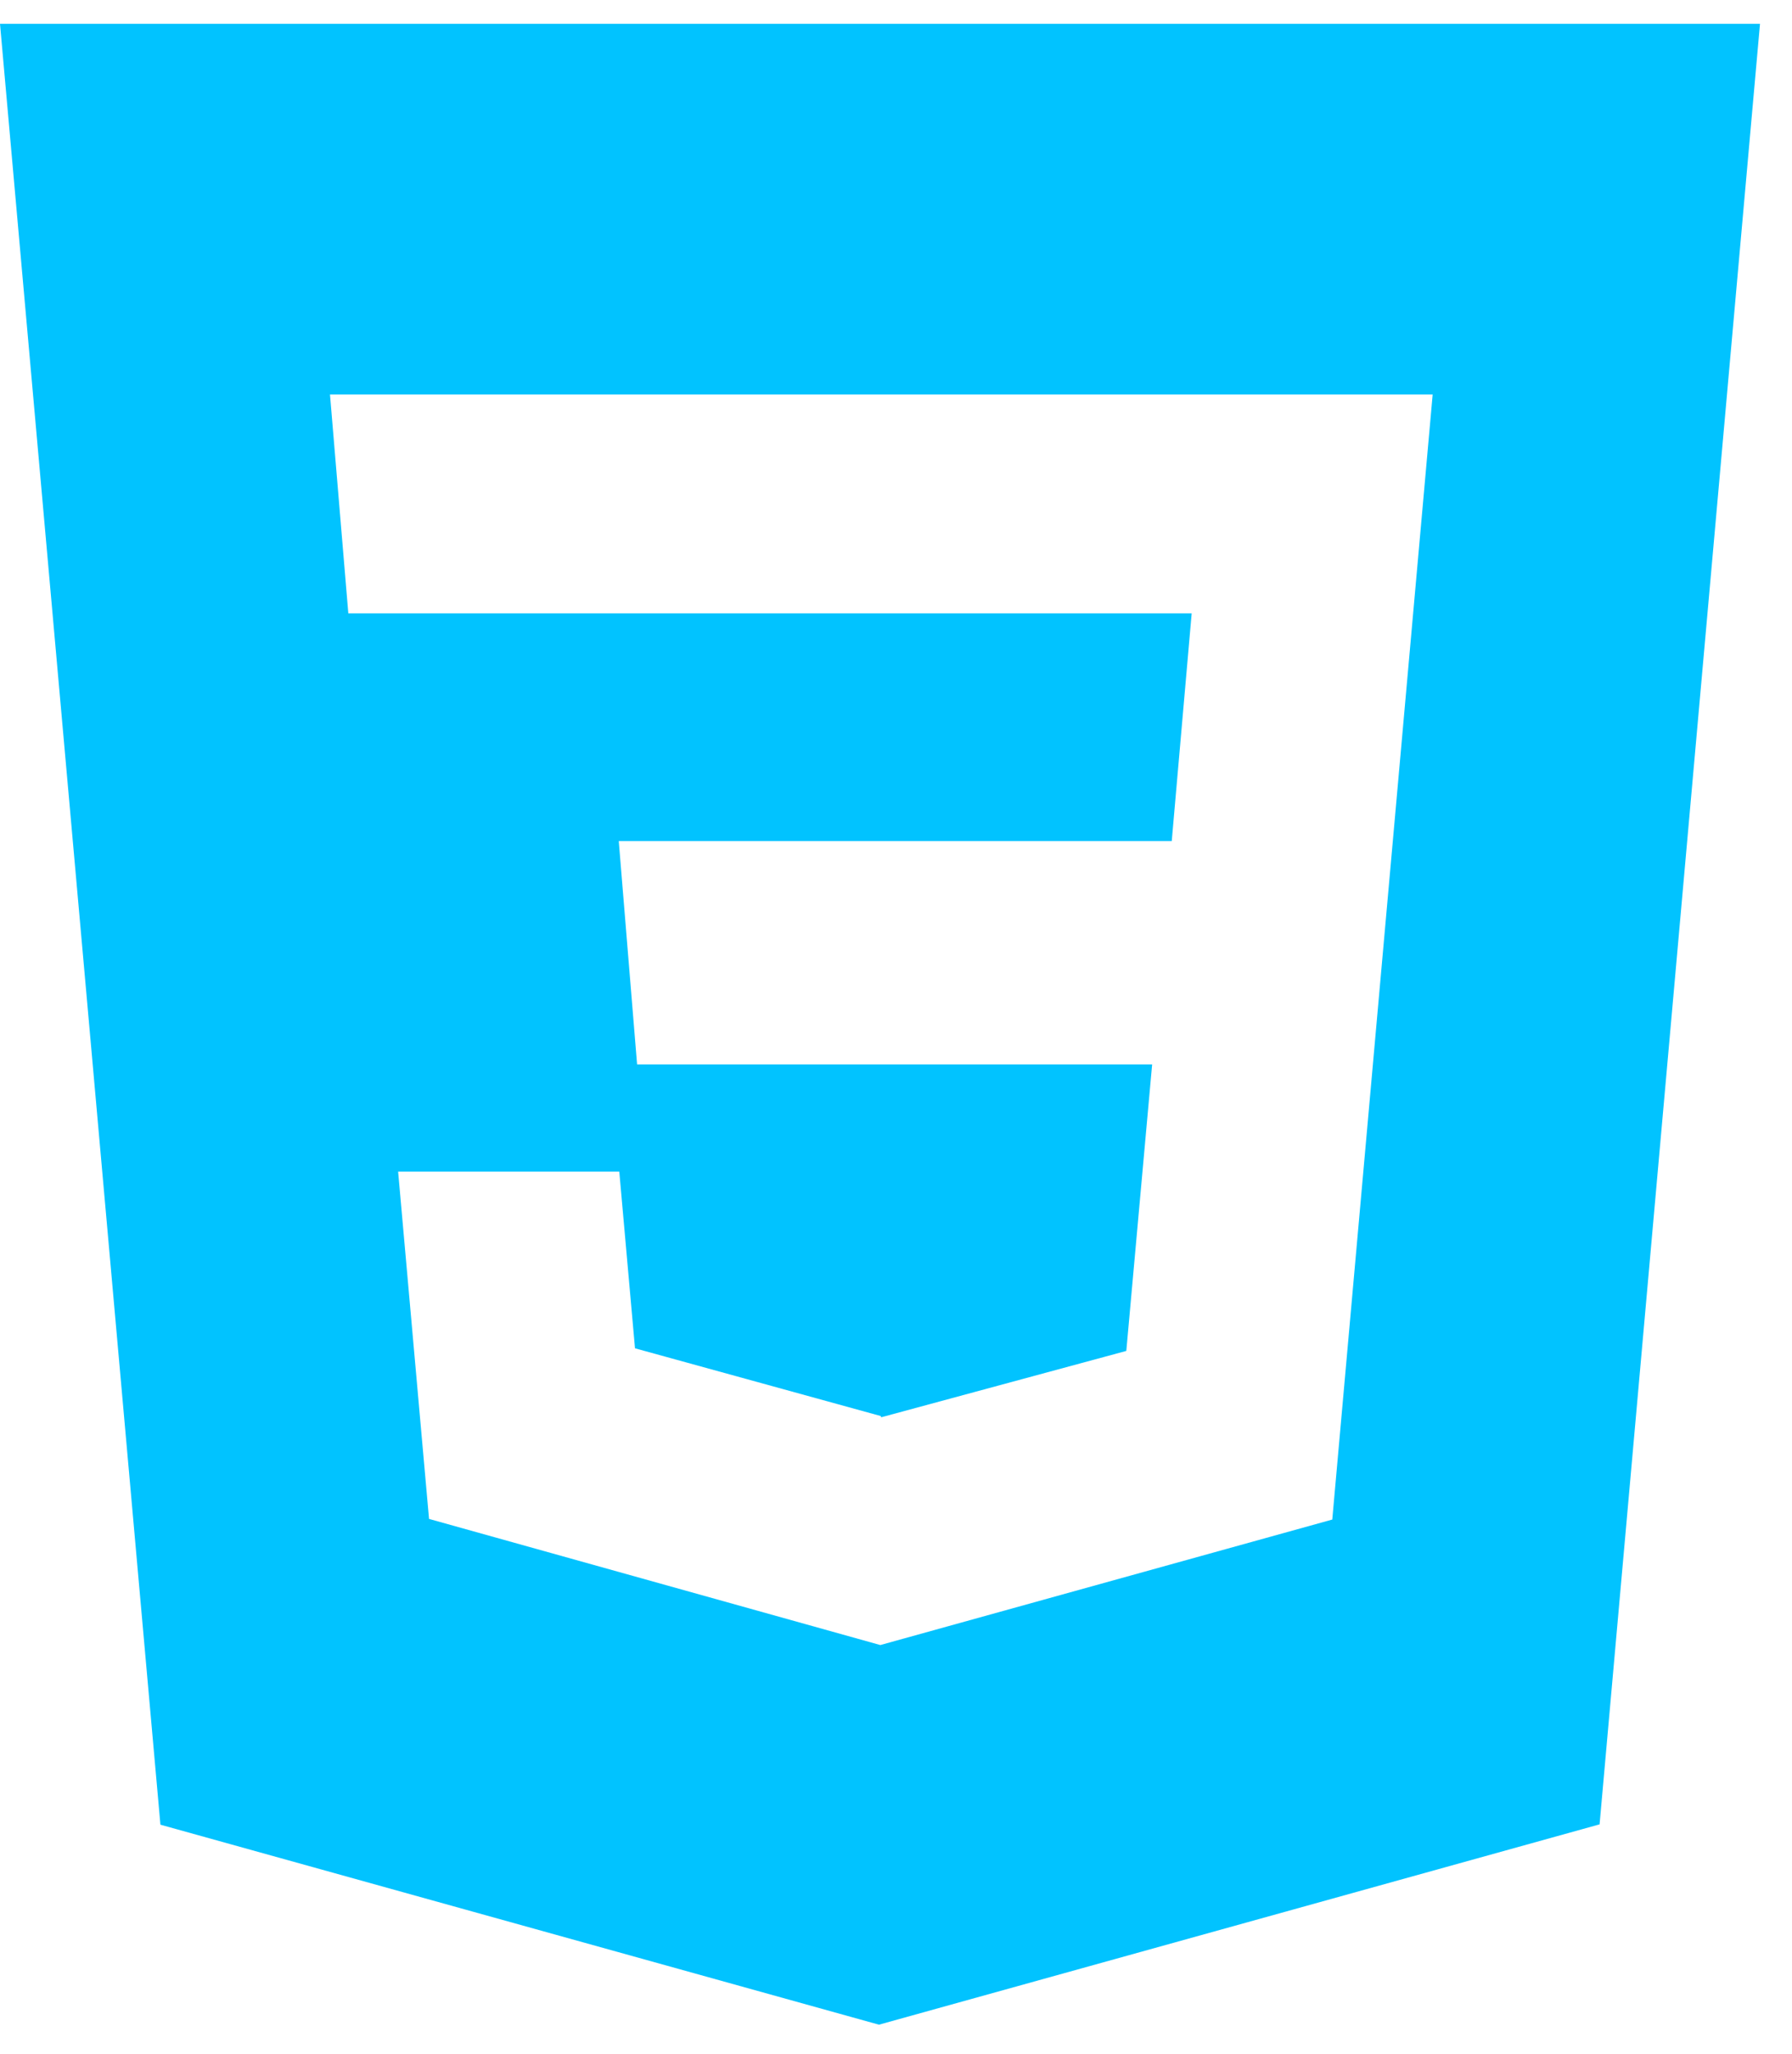 <svg width="48" height="55" viewBox="0 0 48 55" fill="none" xmlns="http://www.w3.org/2000/svg">
<path d="M0 0.637L4.297 48.867L23.543 54.223L42.846 48.858L47.143 0.637H0ZM35.686 40.695L23.58 44.056L11.492 40.678L10.664 31.377H16.588L17.009 36.109L23.589 37.922L23.605 37.956L30.169 36.179L30.861 28.506H17.065L16.574 22.526H31.386L31.92 16.426H9.33L8.839 10.565H38.375L35.686 40.695Z" fill="#01C3FF"/>
</svg>
